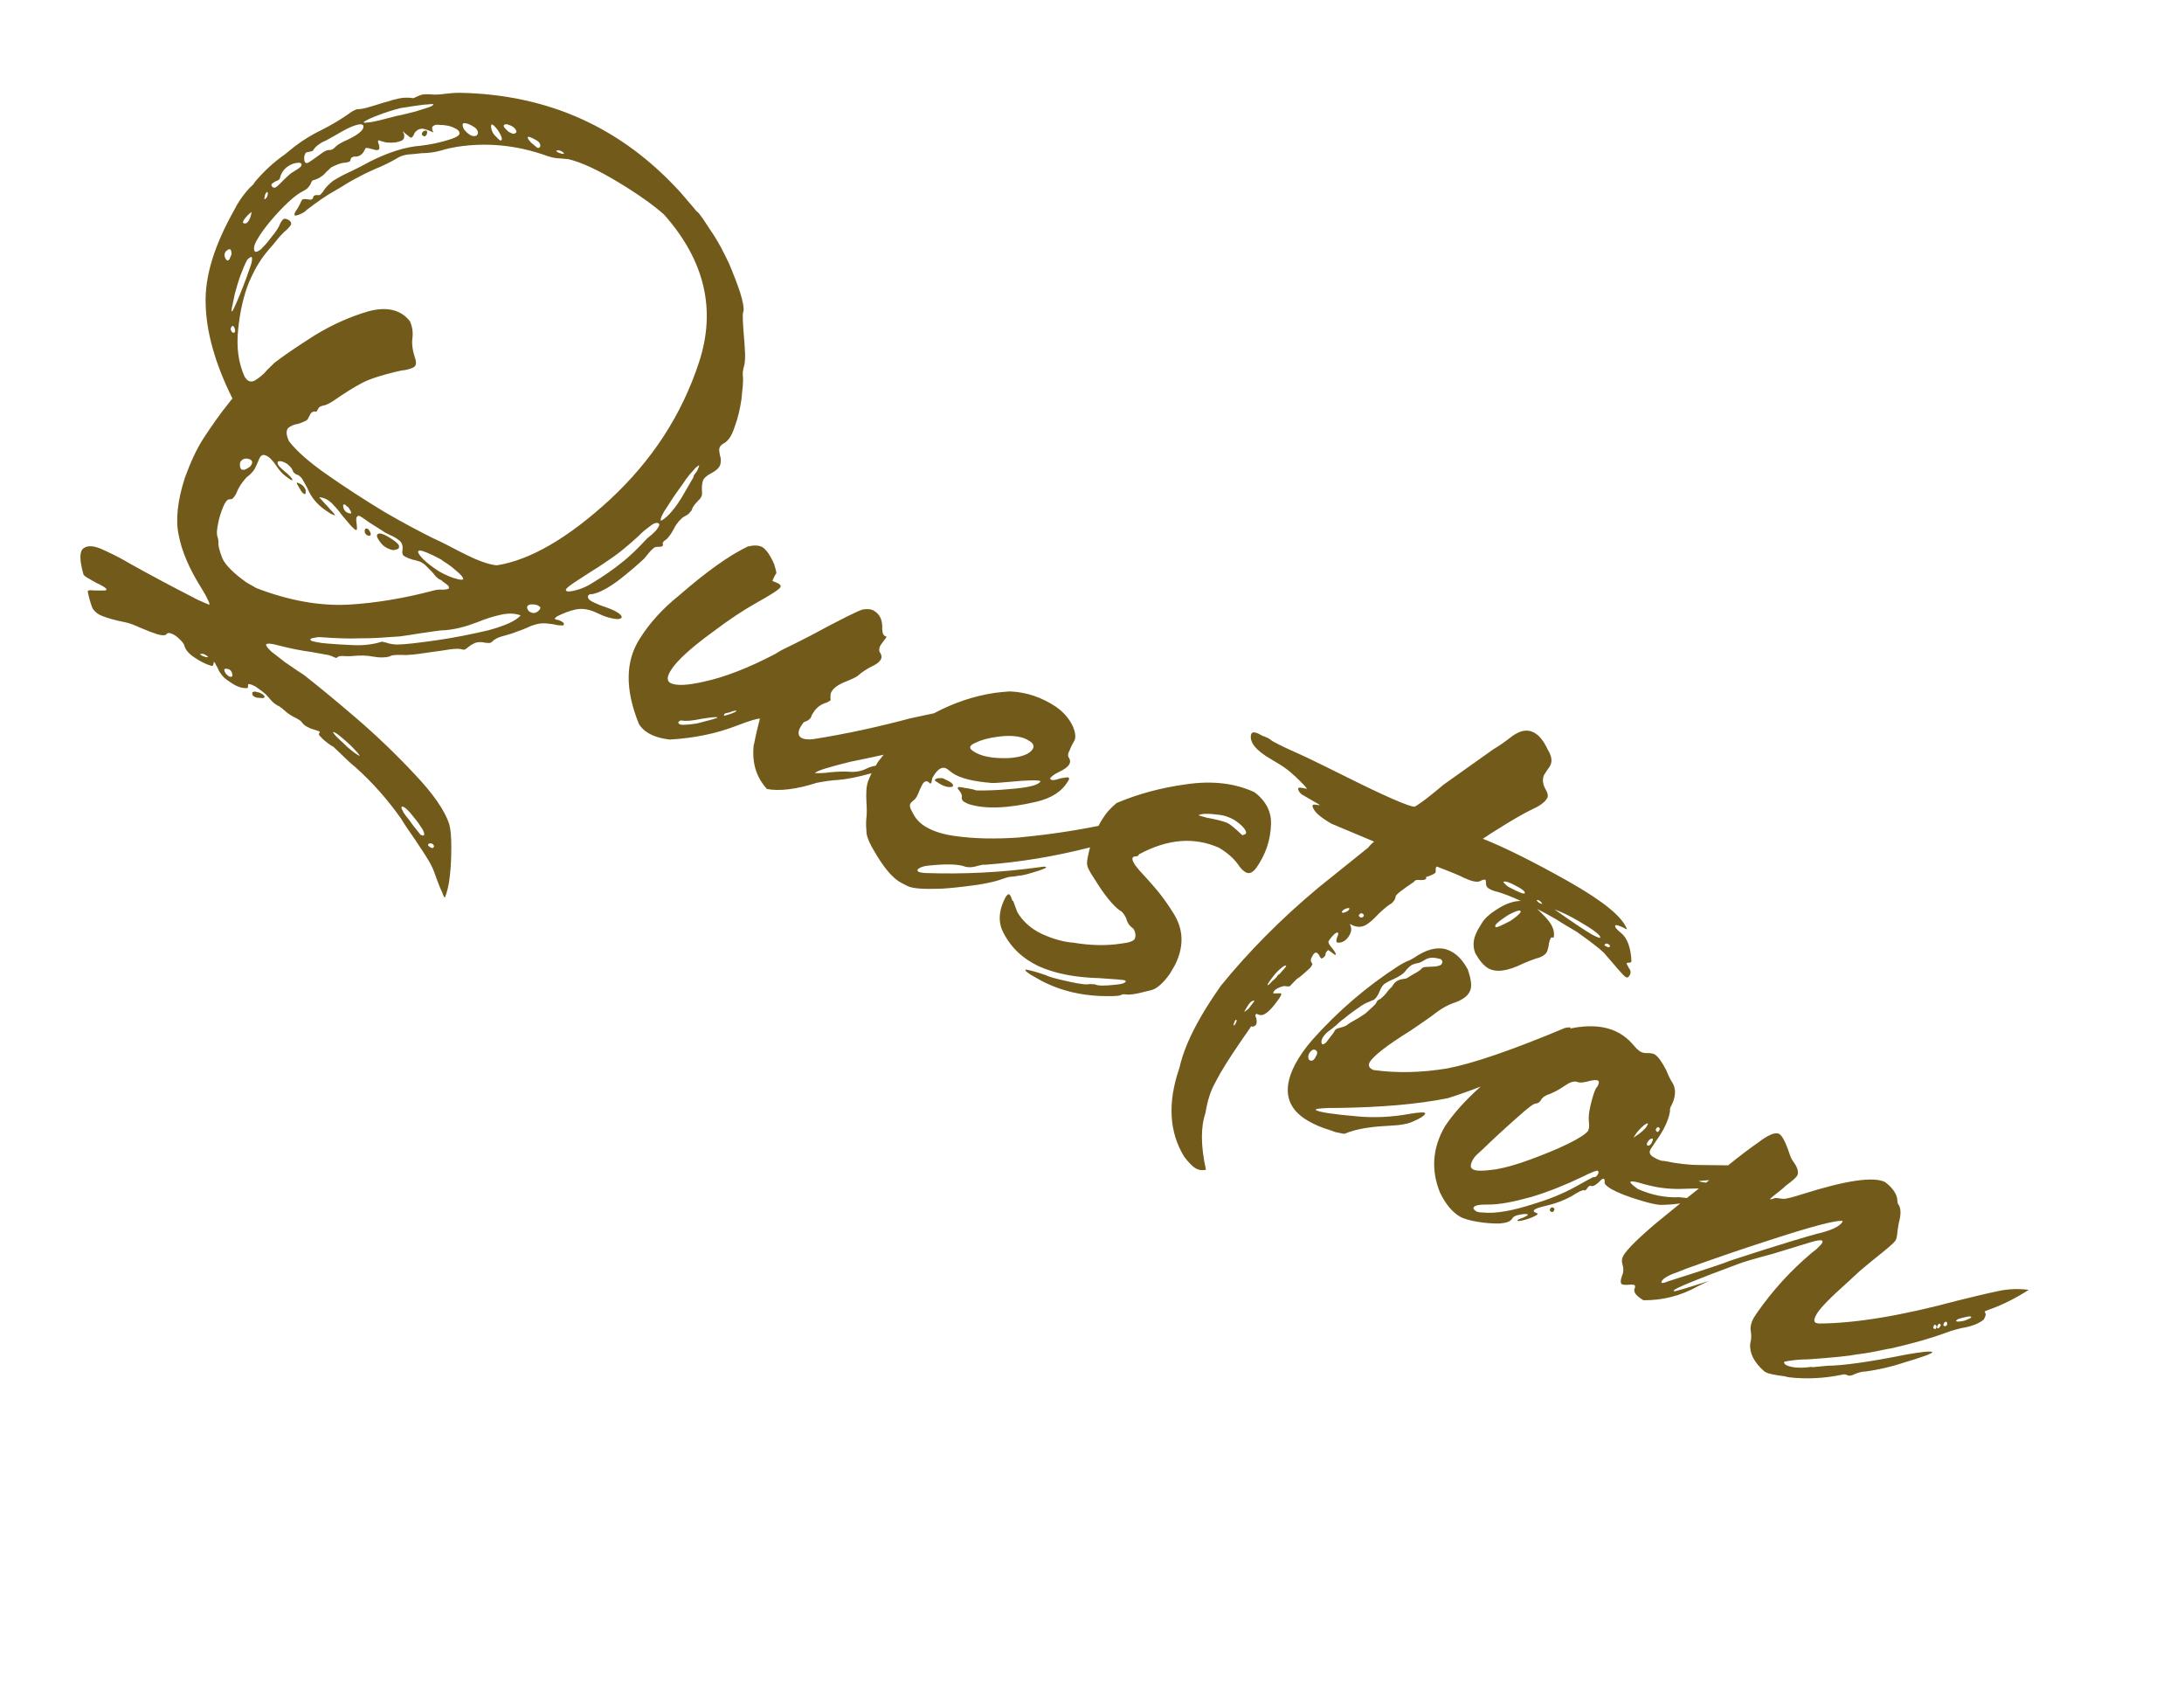 <svg width="137" height="106" viewBox="0 0 137 106" fill="none" xmlns="http://www.w3.org/2000/svg" xmlns:xlink="http://www.w3.org/1999/xlink">
	<desc>
			Created with Pixso.
	</desc>
	<defs/>
	<path id="Question" d="M20.91 46.83C21.13 47.04 21.37 47.26 21.6 47.49C21.82 47.7 22.04 47.91 22.27 48.09C23.37 49.07 24.32 50.15 25.16 51.34C25.42 51.77 25.71 52.19 26.02 52.63C26.35 53.13 26.67 53.6 26.94 54.06Q27.03 54.2 27.18 54.54C27.25 54.75 27.35 54.97 27.43 55.22C27.54 55.51 27.63 55.75 27.74 55.96C27.81 56.17 27.86 56.28 27.91 56.29C28.03 55.99 28.16 55.52 28.22 54.92C28.29 54.31 28.31 53.7 28.31 53.11C28.31 52.48 28.27 52.01 28.18 51.68C27.89 50.8 27.15 49.75 25.99 48.53C24.84 47.3 23.59 46.1 22.27 44.97C20.93 43.82 19.87 42.96 19.08 42.34C19.02 42.3 18.92 42.22 18.73 42.11Q18.37 41.86 17.88 41.53C17.55 41.28 17.28 41.07 17.03 40.87Q16.67 40.53 16.69 40.42C16.74 40.34 16.99 40.34 17.45 40.47C18.19 40.66 18.87 40.8 19.55 40.89C19.85 40.95 20.19 41 20.55 41.07C20.62 41.08 20.7 41.1 20.76 41.13C20.84 41.15 20.9 41.19 20.96 41.22C21.02 41.23 21.04 41.24 21.06 41.25L21.1 41.28C21.14 41.21 21.22 41.17 21.32 41.15C21.44 41.13 21.55 41.14 21.71 41.15C21.88 41.16 22.05 41.15 22.23 41.13C22.61 41.1 23.01 41.1 23.36 41.17C23.79 41.25 24.13 41.25 24.43 41.17C24.48 41.14 24.56 41.1 24.68 41.09C24.8 41.07 24.94 41.07 25.05 41.07C25.19 41.07 25.34 41.07 25.45 41.08C25.5 41.08 25.55 41.08 25.59 41.07C25.96 41.06 26.46 40.98 27.08 40.89C27.51 40.83 27.9 40.78 28.25 40.72Q28.79 40.65 29 40.73C29.08 40.75 29.13 40.75 29.18 40.72C29.25 40.68 29.3 40.65 29.37 40.58C29.47 40.5 29.61 40.41 29.77 40.33C29.95 40.26 30.16 40.24 30.46 40.31C30.59 40.32 30.7 40.33 30.73 40.32C30.8 40.3 30.84 40.27 30.9 40.22C30.92 40.18 30.98 40.13 31.06 40.09C31.15 40.03 31.26 39.98 31.41 39.93C31.81 39.82 32.14 39.73 32.37 39.63C32.61 39.55 32.94 39.43 33.32 39.25C33.65 39.13 33.93 39.07 34.21 39.09C34.5 39.12 34.74 39.14 34.93 39.2C35.04 39.2 35.14 39.23 35.23 39.22C35.3 39.24 35.35 39.21 35.36 39.19C35.39 39.09 35.36 39.05 35.27 39C35.21 38.96 35.12 38.91 35.03 38.88C34.92 38.88 34.86 38.84 34.81 38.82C34.79 38.77 34.82 38.75 34.91 38.68C34.92 38.67 34.92 38.67 34.93 38.66C35.33 38.46 35.73 38.3 36.12 38.22C36.53 38.14 36.94 38.21 37.34 38.39C37.63 38.53 37.92 38.66 38.19 38.73C38.43 38.79 38.66 38.84 38.82 38.82C38.97 38.79 39.03 38.74 38.98 38.63C38.88 38.46 38.54 38.26 37.93 38.05C37.74 38 37.54 37.91 37.36 37.83C37.13 37.73 36.98 37.65 36.92 37.55C36.86 37.46 36.86 37.38 36.92 37.32C36.97 37.27 37.04 37.25 37.15 37.26C37.62 37.17 38.2 36.85 38.87 36.34C39.53 35.82 40.04 35.38 40.41 35.03C40.52 34.89 40.6 34.8 40.69 34.69C40.79 34.57 40.87 34.48 40.97 34.4C41.06 34.3 41.18 34.29 41.32 34.29C41.43 34.29 41.48 34.29 41.53 34.26C41.57 34.23 41.59 34.21 41.59 34.16C41.56 34.11 41.56 34.06 41.59 34.02C41.62 33.95 41.67 33.92 41.73 33.87C41.81 33.83 41.88 33.76 41.98 33.62C42.09 33.49 42.19 33.32 42.28 33.15C42.35 32.99 42.47 32.83 42.59 32.68C42.73 32.53 42.84 32.43 42.95 32.38C43.03 32.34 43.16 32.27 43.24 32.18C43.25 32.17 43.26 32.16 43.26 32.15C43.34 32.07 43.39 32.01 43.41 31.94C43.44 31.84 43.5 31.74 43.58 31.64C43.66 31.55 43.74 31.46 43.81 31.38L43.87 31.33C43.95 31.24 44 31.15 44.03 31.06C44.04 30.95 44.04 30.84 44.03 30.72C44.02 30.54 44.04 30.36 44.08 30.19C44.14 29.99 44.31 29.84 44.59 29.69Q45.13 29.41 45.19 29.1C45.23 28.93 45.23 28.73 45.16 28.55C45.14 28.4 45.1 28.27 45.12 28.14C45.14 28.01 45.22 27.91 45.39 27.81C45.68 27.67 45.92 27.3 46.09 26.75C46.29 26.22 46.42 25.64 46.51 25.05C46.58 24.44 46.62 23.98 46.61 23.66C46.58 23.56 46.6 23.43 46.6 23.29C46.63 23.14 46.65 23.01 46.69 22.89C46.72 22.77 46.74 22.56 46.74 22.22C46.72 21.9 46.71 21.53 46.67 21.16Q46.62 20.59 46.6 20.11C46.59 19.79 46.59 19.59 46.64 19.51C46.67 19.3 46.61 18.93 46.43 18.35Q46.15 17.51 45.72 16.5C45.4 15.84 45.1 15.24 44.77 14.74C44.51 14.36 44.29 14.01 44.11 13.74C43.9 13.45 43.79 13.3 43.76 13.31C43.74 13.3 43.62 13.17 43.42 12.92C43.22 12.69 42.98 12.41 42.7 12.08C38.99 7.99 34.38 5.92 28.83 5.82C28.49 5.82 28.19 5.85 27.95 5.88C27.64 5.92 27.35 5.95 27.05 5.92C26.78 5.9 26.55 5.91 26.42 5.95Q26.2 6.03 26.08 6.09C26.03 6.12 26 6.13 25.93 6.15C25.9 6.16 25.87 6.17 25.83 6.14C25.59 6.12 25.34 6.11 25.05 6.17C24.79 6.22 24.53 6.29 24.28 6.38L24.05 6.44C23.63 6.57 23.29 6.68 22.99 6.76C22.69 6.84 22.51 6.85 22.46 6.85Q22.38 6.84 22.26 6.9C22.15 6.95 22.05 7.01 21.96 7.07C21.89 7.14 21.81 7.18 21.77 7.21C21.26 7.56 20.75 7.86 20.23 8.12C19.61 8.42 19.04 8.76 18.49 9.18C18.28 9.34 18.06 9.53 17.86 9.69C17.15 10.18 16.54 10.76 15.98 11.42C15.94 11.49 15.91 11.55 15.85 11.6Q15.75 11.71 15.68 11.76Q15.21 12.26 14.87 12.84Q14.81 12.96 14.74 13.08L14.71 13.14C13.46 15.35 12.84 17.31 12.9 19.06C12.94 20.8 13.48 22.78 14.58 24.99C14.51 25.06 14.46 25.15 14.38 25.24C13.77 25.99 13.26 26.74 12.79 27.45C12.33 28.15 11.95 29 11.6 29.95C11.14 31.38 11 32.6 11.21 33.56C11.4 34.55 11.86 35.66 12.64 36.89C12.8 37.16 12.93 37.37 13.01 37.56C13.12 37.77 13.15 37.87 13.14 37.92C13.09 37.92 13.01 37.87 12.87 37.82C12.73 37.76 12.6 37.69 12.46 37.64C12.33 37.57 12.22 37.53 12.11 37.46L12.03 37.42Q10.1 36.43 8.21 35.38L7.83 35.16C7.32 34.87 6.81 34.63 6.34 34.42C5.84 34.21 5.48 34.2 5.23 34.39C4.98 34.59 4.98 35.12 5.24 36.04C5.27 36.08 5.34 36.15 5.51 36.25L6.02 36.54C6.2 36.62 6.35 36.7 6.48 36.78C6.6 36.85 6.67 36.92 6.68 36.95C6.68 37.01 6.63 37.04 6.53 37.03C6.38 37.03 6.24 37.04 6.08 37.03C5.93 37.03 5.79 37.03 5.66 37.01C5.54 37.03 5.5 37.06 5.5 37.09C5.6 37.57 5.71 37.91 5.8 38.14C5.93 38.35 6.14 38.53 6.44 38.64C6.74 38.76 7.22 38.9 7.88 39.03C8.11 39.07 8.43 39.2 8.86 39.39C9.22 39.54 9.54 39.67 9.85 39.77Q10.32 39.91 10.44 39.77C10.52 39.68 10.61 39.67 10.79 39.75C10.95 39.81 11.11 39.93 11.25 40.07C11.4 40.21 11.5 40.33 11.55 40.44C11.61 40.73 11.84 41 12.21 41.24C12.6 41.5 12.95 41.67 13.24 41.75C13.3 41.76 13.32 41.77 13.33 41.75C13.38 41.72 13.39 41.7 13.38 41.66C13.39 41.64 13.39 41.59 13.41 41.57C13.4 41.53 13.41 41.51 13.41 41.51C13.41 41.51 13.42 41.5 13.42 41.5C13.43 41.5 13.43 41.51 13.45 41.54C13.47 41.55 13.52 41.61 13.55 41.71C13.61 41.8 13.68 41.92 13.75 42.1C13.87 42.28 14.01 42.48 14.21 42.62L14.24 42.64C14.45 42.79 14.64 42.92 14.83 43.01C15.05 43.11 15.23 43.15 15.37 43.15C15.52 43.18 15.58 43.13 15.56 43.01C15.54 42.91 15.58 42.88 15.68 42.91C15.75 42.92 15.89 42.98 16.04 43.06C16.18 43.17 16.3 43.24 16.44 43.35Q16.64 43.51 16.72 43.59C16.92 43.82 17.06 43.99 17.17 44.08C17.27 44.16 17.37 44.22 17.43 44.26C17.47 44.26 17.5 44.29 17.54 44.31C17.56 44.33 17.58 44.34 17.6 44.36C17.69 44.41 17.76 44.48 17.85 44.56C18.09 44.78 18.35 44.93 18.55 45.02C18.72 45.11 18.87 45.2 18.93 45.29Q19.05 45.46 19.22 45.55Q19.27 45.59 19.33 45.61C19.48 45.7 19.63 45.73 19.75 45.77C19.87 45.81 19.94 45.82 20.01 45.86C20.07 45.89 20.08 45.93 20.02 45.98C19.99 46.04 20 46.11 20.1 46.19C20.2 46.31 20.29 46.39 20.43 46.5C20.56 46.6 20.68 46.7 20.78 46.76L20.91 46.83ZM38.79 11.43C40.02 12.17 40.98 12.86 41.65 13.45C44.21 16.33 44.94 19.43 43.84 22.74C42.76 26.04 40.88 28.9 38.26 31.33C35.62 33.76 33.25 35.12 31.18 35.45C30.87 35.44 30.41 35.31 29.8 35.05C29.19 34.78 28.61 34.47 28.05 34.18C27.68 33.99 27.37 33.84 27.14 33.74C26.4 33.37 25.4 32.85 24.14 32.12C22.9 31.37 21.71 30.6 20.55 29.79C19.38 28.98 18.58 28.26 18.13 27.67C17.94 27.27 17.94 26.99 18.08 26.84C18.24 26.71 18.43 26.62 18.7 26.58C18.85 26.53 18.98 26.49 19.11 26.42C19.25 26.37 19.32 26.29 19.36 26.17C19.39 26.13 19.41 26.08 19.43 26.05C19.46 25.98 19.48 25.93 19.52 25.9C19.57 25.87 19.59 25.83 19.66 25.81C19.69 25.8 19.72 25.79 19.77 25.82C19.8 25.81 19.83 25.8 19.85 25.81C19.86 25.8 19.86 25.8 19.87 25.79C19.89 25.77 19.91 25.74 19.92 25.7C19.96 25.62 20 25.56 20.06 25.51C20.12 25.49 20.2 25.45 20.27 25.43C20.41 25.43 20.62 25.32 20.88 25.16C21.63 24.64 22.24 24.26 22.76 23.99C23.28 23.73 23.99 23.52 24.88 23.3C25.04 23.28 25.18 23.22 25.33 23.22C25.63 23.17 25.85 23.1 25.98 23.01C26.12 22.92 26.13 22.7 26.01 22.37C25.86 21.89 25.82 21.48 25.88 21.14C25.91 20.79 25.86 20.48 25.73 20.18L25.7 20.13C25.13 19.41 24.25 19.22 23.12 19.52C22.01 19.84 20.87 20.34 19.74 21.03C18.62 21.74 17.79 22.31 17.23 22.74C17.09 22.89 16.93 23.02 16.77 23.19C16.52 23.49 16.25 23.7 15.99 23.86C15.74 24 15.5 23.92 15.33 23.59C14.96 22.76 14.82 21.78 14.94 20.66C15.05 19.54 15.28 18.55 15.61 17.72Q15.98 16.88 16.25 16.48C16.41 16.21 16.62 15.94 16.88 15.63C17.03 15.47 17.22 15.24 17.43 14.97C17.54 14.83 17.65 14.73 17.79 14.58C17.95 14.45 18.09 14.31 18.2 14.17C18.3 14.06 18.28 13.94 18.17 13.84C17.99 13.71 17.86 13.69 17.77 13.75C17.7 13.82 17.6 13.94 17.54 14.1Q17.5 14.2 17.44 14.3Q17.39 14.39 17.32 14.48L17.27 14.56C17.18 14.68 17.04 14.86 16.87 15.07C16.71 15.29 16.53 15.46 16.37 15.63C16.21 15.76 16.07 15.82 16 15.78C15.88 15.65 15.92 15.39 16.13 15.03C16.32 14.69 16.61 14.29 16.97 13.86C17.34 13.42 17.7 13.04 18.07 12.69C18.44 12.34 18.73 12.14 18.93 12.03C19.13 11.92 19.29 11.84 19.37 11.71Q19.49 11.57 19.51 11.46L19.57 11.36C19.6 11.31 19.63 11.3 19.66 11.3C19.83 11.25 20.01 11.18 20.11 11.1C20.25 11.01 20.37 10.91 20.47 10.78C20.58 10.69 20.66 10.6 20.77 10.5C21.13 10.31 21.43 10.2 21.68 10.2C21.74 10.18 21.83 10.18 21.88 10.15C21.91 10.14 21.96 10.11 21.97 10.09C21.99 9.96 22.04 9.87 22.1 9.86C22.15 9.83 22.21 9.81 22.29 9.82C22.38 9.82 22.5 9.8 22.59 9.74C22.7 9.69 22.81 9.56 22.92 9.31C22.95 9.27 23 9.28 23.06 9.28C23.13 9.29 23.23 9.32 23.3 9.34C23.4 9.36 23.5 9.39 23.57 9.41C23.65 9.42 23.72 9.41 23.76 9.38C23.81 9.35 23.8 9.26 23.79 9.14L23.78 9.1C23.73 8.99 23.72 8.9 23.71 8.87Q23.72 8.81 23.74 8.8Q23.74 8.8 23.75 8.81C23.76 8.79 23.81 8.81 23.85 8.83C23.92 8.85 24.06 8.9 24.21 8.93C24.4 8.95 24.6 8.96 24.87 8.92C25.06 8.88 25.17 8.84 25.26 8.78C25.33 8.7 25.37 8.64 25.35 8.57C25.37 8.5 25.35 8.43 25.33 8.37C25.3 8.32 25.27 8.27 25.26 8.24L25.3 8.26C25.36 8.32 25.45 8.4 25.61 8.52C25.72 8.62 25.78 8.65 25.83 8.62C25.88 8.59 25.91 8.53 25.96 8.45C25.99 8.35 26.04 8.27 26.13 8.21C26.2 8.13 26.31 8.08 26.49 8.07Q26.73 8.09 27.19 8.31Q27.09 8.13 27.11 8.01C27.11 7.92 27.2 7.86 27.37 7.82C27.47 7.83 27.56 7.82 27.64 7.84C27.73 7.83 27.83 7.84 27.93 7.86C28.15 7.88 28.36 7.95 28.53 8.04C28.74 8.13 28.82 8.24 28.83 8.36C28.83 8.47 28.66 8.6 28.32 8.71C27.65 8.94 26.98 9.07 26.38 9.14C25.43 9.21 24.36 9.55 23.21 10.13C22.81 10.35 22.43 10.55 22.05 10.73C21.67 10.9 21.27 11.1 20.88 11.35C20.6 11.58 20.4 11.78 20.27 12.01C20.16 12.15 20.08 12.24 20.02 12.24C19.91 12.23 19.83 12.23 19.79 12.24C19.73 12.26 19.69 12.27 19.67 12.31C19.66 12.33 19.63 12.38 19.64 12.41L19.6 12.47C19.59 12.49 19.56 12.5 19.53 12.51C19.49 12.52 19.46 12.53 19.38 12.51C19.25 12.5 19.16 12.47 19.09 12.49C19.04 12.48 18.97 12.5 18.96 12.52L18.87 12.67C18.84 12.77 18.77 12.89 18.66 13.08C18.53 13.26 18.46 13.39 18.47 13.46C18.47 13.51 18.51 13.53 18.61 13.51C18.71 13.48 18.81 13.45 18.94 13.38C19.06 13.32 19.15 13.26 19.22 13.18C19.84 12.7 20.46 12.26 21.08 11.92C21.33 11.78 21.56 11.63 21.82 11.47C22.41 11.13 22.97 10.84 23.53 10.6Q24.31 10.28 24.95 9.9C25.09 9.81 25.3 9.73 25.58 9.69C25.84 9.68 26.12 9.64 26.42 9.61C26.84 9.6 27.21 9.56 27.54 9.47L27.67 9.44C27.99 9.33 28.31 9.27 28.65 9.21C30.57 8.91 32.48 9.11 34.35 9.79C34.56 9.86 34.71 9.89 34.84 9.91C34.97 9.93 35.08 9.93 35.19 9.94C35.3 9.95 35.46 9.96 35.65 9.98C36.49 10.18 37.53 10.67 38.79 11.43ZM34.9 9.46C34.88 9.45 34.91 9.44 34.98 9.43C35.07 9.42 35.16 9.45 35.25 9.5C35.32 9.57 35.39 9.6 35.37 9.62C35.38 9.65 35.37 9.65 35.35 9.65C35.35 9.65 35.34 9.65 35.33 9.65C35.27 9.65 35.22 9.65 35.16 9.61C35.1 9.61 35.04 9.57 34.99 9.55C34.93 9.51 34.91 9.5 34.9 9.46ZM32.19 7.96C32.31 8.05 32.39 8.15 32.4 8.28Q32.32 8.38 32.22 8.39Q32.16 8.39 32.1 8.36C32.01 8.33 31.9 8.27 31.83 8.2C31.64 8.03 31.57 7.91 31.6 7.87C31.63 7.8 31.7 7.78 31.83 7.8C31.95 7.84 32.07 7.88 32.19 7.96ZM33.18 8.58C33.26 8.6 33.42 8.66 33.65 8.8C33.76 8.86 33.85 8.94 33.88 9.04C33.92 9.15 33.88 9.24 33.8 9.28C33.76 9.29 33.69 9.27 33.62 9.2C33.52 9.12 33.43 9.04 33.31 8.94C33.23 8.84 33.16 8.77 33.12 8.69C33.08 8.61 33.11 8.57 33.18 8.58ZM31.48 8.7C31.49 8.79 31.44 8.82 31.36 8.8C31.23 8.7 31.13 8.58 31 8.45C30.89 8.31 30.83 8.16 30.81 8C30.79 7.85 30.82 7.79 30.87 7.81C30.94 7.83 31.01 7.9 31.1 8C31.2 8.12 31.28 8.22 31.36 8.38C31.43 8.5 31.47 8.61 31.48 8.7ZM75.65 73.36C75.39 73.41 75.19 73.38 75 73.27C74.81 73.16 74.56 72.9 74.29 72.55C73.34 71.01 73.23 69.15 73.98 66.98Q74.31 65.52 75.32 63.78C75.67 63.17 76.1 62.51 76.59 61.81C78.34 59.66 80.38 57.6 82.72 55.65L85.82 53.16Q85.98 52.95 86.2 52.78L83.53 51.66C82.85 51.27 82.45 50.93 82.35 50.62C82.32 50.57 82.33 50.52 82.34 50.5C82.36 50.45 82.45 50.45 82.58 50.47C82.71 50.49 82.76 50.49 82.79 50.5L82.76 50.46L81.66 49.82C81.52 49.71 81.43 49.58 81.43 49.44C81.46 49.37 81.65 49.39 81.97 49.47C82 49.43 81.75 49.17 81.24 48.68C81.18 48.64 81.13 48.59 81.06 48.52C80.82 48.29 80.38 47.98 79.76 47.63C78.77 47.06 78.34 46.53 78.49 46.02L78.51 46C78.58 45.87 78.81 45.92 79.17 46.13C79.21 46.15 79.25 46.18 79.28 46.17L79.57 46.3L79.81 46.47C80 46.58 80.44 46.81 81.13 47.12C81.43 47.24 82.51 47.75 84.37 48.68C86.95 49.97 88.4 50.59 88.74 50.59C89.12 50.38 89.72 49.91 90.55 49.21L93.66 47C94 46.8 94.33 46.57 94.67 46.31C95.27 45.81 95.8 45.69 96.26 45.96C96.58 46.14 96.85 46.5 97.09 47.01C97.32 47.39 97.39 47.71 97.25 48C97.19 48.11 97.14 48.19 97.09 48.24L96.85 48.61C96.74 48.89 96.77 49.19 96.97 49.53C97.09 49.74 97.13 49.93 97.05 50.06C96.89 50.33 96.56 50.56 96.04 50.79C95.53 51.04 94.93 51.39 94.22 51.83C93.66 52.18 93.26 52.43 93.02 52.6C94.4 53.15 96.17 54.03 98.36 55.26C100.55 56.5 101.78 57.49 102.06 58.28C102.01 58.27 101.97 58.25 101.9 58.21C101.84 58.17 101.75 58.13 101.66 58.1C101.54 58.06 101.48 58.02 101.42 58.02Q101.34 58.01 101.32 58.05C101.29 58.14 101.41 58.29 101.68 58.5C102.08 58.82 102.3 59.43 102.34 60.29C102.3 60.36 102.25 60.39 102.18 60.37C102.1 60.36 102.06 60.39 102.03 60.43L102.18 60.71C102.28 60.83 102.32 60.96 102.24 61.14C102.16 61.29 102.08 61.33 101.99 61.28C101.89 61.22 101.73 61.05 101.48 60.76C101.16 60.38 100.85 60.03 100.6 59.74Q100.16 59.32 98.9 58.43C98.46 58.17 98.01 57.91 97.63 57.66C97.2 57.41 96.8 57.19 96.42 57C96.57 57.13 96.73 57.29 96.89 57.46C97.34 57.92 97.54 58.34 97.47 58.75C97.47 58.76 97.47 58.77 97.46 58.78C97.46 58.79 97.46 58.8 97.45 58.8C97.45 58.8 97.41 58.81 97.39 58.79C97.37 58.78 97.34 58.79 97.34 58.79C97.32 58.78 97.27 58.81 97.24 58.91C97.21 58.97 97.17 59.09 97.15 59.27C97.12 59.46 97.08 59.57 97.04 59.69C96.93 59.88 96.71 60.03 96.35 60.11C96.11 60.19 95.81 60.31 95.51 60.44C94.56 60.91 93.84 61 93.35 60.72C93.06 60.55 92.79 60.22 92.54 59.77C92.37 59.33 92.41 58.88 92.65 58.42C92.66 58.38 92.71 58.29 92.79 58.16C92.84 58.08 92.9 57.98 92.98 57.85C93.19 57.52 93.57 57.21 94.16 56.87Q94.82 56.5 95.4 56.5C94.86 56.25 94.38 56.06 93.94 55.93C93.74 55.89 93.56 55.82 93.37 55.71C93.23 55.6 93.2 55.47 93.21 55.3L93.19 55.18C93.13 55.15 93.01 55.16 92.84 55.26C92.65 55.35 92.32 55.27 91.83 55.05C91.68 54.96 91.12 54.72 90.12 54.34L90.06 54.45L90.06 54.7C90.01 54.79 89.85 54.86 89.61 54.95C89.51 54.97 89.46 55 89.45 55.02L89.47 55.09C89.42 55.18 89.23 55.21 88.94 55.18C88.82 55.19 88.75 55.21 88.71 55.28L88.7 55.3C87.91 55.83 87.55 56.12 87.55 56.21C87.54 56.29 87.52 56.36 87.48 56.43C87.42 56.53 87.36 56.58 87.31 56.64C87.09 56.76 86.83 56.98 86.53 57.26C86.3 57.49 86.08 57.73 85.84 57.9C85.49 58.18 85.11 58.19 84.71 57.96L84.69 57.94L84.68 57.97C84.8 58.2 84.78 58.42 84.65 58.65C84.45 58.99 84.19 59.15 83.88 59.11C83.81 59.07 83.81 58.93 83.9 58.73C83.95 58.59 83.97 58.51 83.93 58.49C83.9 58.48 83.85 58.47 83.79 58.52C83.71 58.56 83.64 58.64 83.56 58.73C83.48 58.82 83.4 58.92 83.34 59.02C83.31 59.12 83.38 59.24 83.53 59.42C83.68 59.59 83.78 59.76 83.81 59.86L83.74 59.88L83.34 59.59C83.3 59.57 83.23 59.64 83.15 59.79C83.16 59.82 83.15 59.88 83.13 59.92C83.06 60.04 82.96 60.1 82.88 60.11C82.86 60.1 82.86 60.1 82.85 60.06Q82.81 60.05 82.76 59.93Q82.7 59.81 82.6 59.75Q82.58 59.74 82.55 59.74Q82.45 59.73 82.33 59.94C82.22 60.13 82.2 60.26 82.25 60.31C82.29 60.39 82.32 60.44 82.33 60.47C82.27 60.58 82.21 60.68 82.15 60.73C82.09 60.79 81.99 60.87 81.86 60.99C81.73 61.11 81.57 61.25 81.34 61.4C81.06 61.69 80.92 61.83 80.91 61.85C80.88 61.86 80.79 61.87 80.61 61.84C80.53 61.83 80.43 61.86 80.32 61.9Q80 62.02 79.91 62.17C79.87 62.24 79.85 62.28 79.87 62.29C79.89 62.3 80.03 62.3 80.35 62.29C80.37 62.3 80.38 62.33 80.36 62.41C80.28 62.56 80.22 62.66 80.15 62.74Q79.49 63.66 79.11 63.66Q78.94 63.65 78.82 63.57C78.81 63.6 78.77 63.6 78.76 63.63C78.74 63.67 78.75 63.73 78.79 63.81C78.84 63.98 78.84 64.12 78.81 64.22Q78.74 64.35 78.64 64.37Q78.54 64.4 78.48 64.36L78.4 64.49C77.6 65.63 76.99 66.55 76.58 67.25C76.5 67.39 76.34 67.67 76.13 68.08C75.92 68.5 75.73 69.07 75.62 69.79C75.32 70.66 75.31 71.84 75.65 73.36ZM29.61 8.52C29.47 8.47 29.29 8.34 29.11 8.12C29.03 7.96 29 7.86 29.03 7.77C29.07 7.7 29.18 7.71 29.37 7.77C29.66 7.9 29.85 8.01 29.92 8.14C30.01 8.27 30 8.38 29.93 8.46C29.88 8.54 29.76 8.55 29.61 8.52ZM26.83 6.55C27.02 6.52 27.13 6.53 27.18 6.53C27.21 6.57 27.11 6.66 26.89 6.73C26.65 6.81 26.38 6.89 26.07 6.99C25.75 7.06 25.47 7.15 25.22 7.2C24.96 7.25 24.79 7.29 24.76 7.3C23.89 7.53 23.34 7.67 23.08 7.68C22.8 7.72 22.74 7.68 22.91 7.59C23.08 7.49 23.35 7.36 23.77 7.21C24.17 7.05 24.62 6.91 25.12 6.78C25.17 6.78 25.31 6.74 25.52 6.72C25.7 6.69 25.93 6.65 26.17 6.62C26.41 6.59 26.63 6.55 26.83 6.55ZM26.77 8.21C26.74 8.17 26.68 8.18 26.56 8.23C26.54 8.27 26.51 8.28 26.48 8.32C26.46 8.37 26.45 8.42 26.48 8.47C26.56 8.54 26.62 8.57 26.67 8.54C26.71 8.51 26.77 8.46 26.78 8.39C26.8 8.31 26.8 8.26 26.77 8.21ZM21.04 9.21C20.94 9.33 20.82 9.4 20.7 9.41C20.57 9.39 20.45 9.44 20.28 9.54C20.15 9.63 20 9.74 19.85 9.85C19.64 10.01 19.47 10.11 19.34 10.2C19.19 10.26 19.11 10.21 19.09 10.04C19.07 9.88 19.08 9.77 19.13 9.69C19.14 9.61 19.2 9.56 19.27 9.54C19.33 9.53 19.39 9.53 19.45 9.51L19.55 9.48C19.59 9.48 19.62 9.47 19.63 9.44C19.73 9.28 19.86 9.15 20 9.06C20.14 8.95 20.3 8.87 20.49 8.79C20.49 8.79 20.53 8.78 20.54 8.76C20.7 8.68 20.83 8.59 20.99 8.51C21.33 8.31 21.63 8.14 21.97 7.98C22.54 7.74 22.82 7.73 22.8 7.97C22.77 8.21 22.37 8.52 21.57 8.87C21.33 8.99 21.16 9.09 21.04 9.21ZM18.91 10.3C18.95 10.38 18.85 10.51 18.55 10.68L18.29 10.84C18.14 10.95 17.96 11.13 17.76 11.32Q17.55 11.54 17.38 11.69C17.27 11.78 17.17 11.8 17.1 11.73Q17.02 11.66 17.03 11.59Q17.03 11.56 17.05 11.53C17.1 11.48 17.18 11.44 17.27 11.38C17.34 11.36 17.4 11.31 17.47 11.29C17.51 11.26 17.54 11.22 17.56 11.18C17.62 10.88 17.78 10.66 17.98 10.49C18.18 10.35 18.38 10.24 18.59 10.22C18.78 10.19 18.91 10.21 18.91 10.3ZM97.51 57.03C98.59 57.79 99.38 58.33 99.87 58.61C100.19 58.78 100.36 58.84 100.38 58.8C100.43 58.66 99.96 58.3 98.95 57.72C98.5 57.46 98.05 57.23 97.51 57.03ZM94.3 55.32C94.43 55.48 94.55 55.57 94.65 55.63C95.28 55.97 95.6 56.09 95.65 56.01C95.68 55.95 95.58 55.83 95.33 55.68C94.71 55.33 94.36 55.21 94.3 55.32ZM96.54 56.61L96.65 56.67L96.75 56.68C96.69 56.59 96.64 56.53 96.56 56.48Q96.46 56.42 96.41 56.45Q96.4 56.46 96.4 56.47C96.43 56.52 96.48 56.57 96.54 56.61ZM100.66 59.24C100.63 59.28 100.66 59.3 100.7 59.32C100.85 59.41 100.94 59.43 100.98 59.37C101.02 59.31 100.96 59.25 100.88 59.2C100.88 59.2 100.84 59.18 100.78 59.17C100.72 59.19 100.68 59.2 100.66 59.24ZM93.82 58C93.78 58.06 93.79 58.1 93.82 58.14C93.89 58.18 94.19 58.04 94.75 57.75C95.09 57.52 95.3 57.33 95.37 57.23C95.4 57.16 95.39 57.13 95.35 57.11C95.29 57.07 95.04 57.15 94.63 57.37C94.15 57.68 93.88 57.89 93.82 58ZM16.59 12.48C16.58 12.44 16.58 12.39 16.62 12.27C16.62 12.27 16.61 12.24 16.62 12.22L16.71 12.07C16.72 12.05 16.72 12.05 16.75 12.04C16.8 12.06 16.81 12.1 16.8 12.15C16.8 12.21 16.78 12.28 16.75 12.35C16.72 12.39 16.69 12.45 16.65 12.46C16.63 12.5 16.59 12.51 16.59 12.48ZM43.86 29.21C43.86 29.24 43.8 29.35 43.73 29.53C43.69 29.59 43.65 29.66 43.61 29.69L43.52 29.83C43.51 29.86 43.5 29.88 43.51 29.91L42.75 31.22C42.45 31.7 42.16 32.09 41.86 32.37C41.58 32.61 41.45 32.7 41.44 32.61Q41.43 32.48 41.67 32.06C41.85 31.8 42.02 31.51 42.24 31.18C42.46 30.85 42.67 30.58 42.84 30.34C42.99 30.12 43.08 29.97 43.11 29.96C43.12 29.94 43.16 29.88 43.24 29.78L43.49 29.5C43.58 29.39 43.66 29.3 43.74 29.26C43.81 29.18 43.85 29.18 43.86 29.21ZM15.77 13.3C15.79 13.32 15.76 13.41 15.71 13.61C15.67 13.72 15.62 13.81 15.57 13.89C15.5 13.97 15.44 14.02 15.39 14.01C15.15 14.04 15.2 13.85 15.55 13.49C15.68 13.36 15.77 13.3 15.77 13.3ZM68.98 62.46C67.74 62.4 66.65 62.13 65.7 61.69C65.47 61.59 65.24 61.46 65.03 61.34C64.51 61.06 64.28 60.88 64.32 60.81C64.33 60.79 64.61 60.84 65.14 61L65.59 61.15C65.71 61.22 66 61.31 66.45 61.42C67.36 61.64 67.95 61.75 68.21 61.73C68.31 61.71 68.45 61.71 68.69 61.73C68.86 61.83 69.31 61.83 70 61.75C70.33 61.72 70.53 61.67 70.61 61.57C70.63 61.55 70.62 61.52 70.58 61.49C70.49 61.44 69.95 61.41 68.94 61.34C67.45 61.3 66.2 61.06 65.17 60.6C64.15 60.12 63.4 59.41 62.92 58.45Q62.79 58.19 62.74 57.91Q62.61 57.14 63.08 56.26C63.17 56.12 63.26 56.06 63.3 56.08C63.34 56.1 63.42 56.21 63.48 56.41C63.48 56.44 63.51 56.49 63.56 56.51L63.81 57.19C64.15 57.78 64.69 58.26 65.38 58.58Q66.42 59.05 67.35 59.12Q68.97 59.39 70.36 59.17C70.82 59.12 71.07 59.02 71.17 58.9C71.2 58.84 71.22 58.77 71.23 58.66C71.22 58.43 71.13 58.23 70.98 58.15C70.83 58.03 70.71 57.85 70.64 57.58C70.51 57.31 70.38 57.15 70.26 57.11C69.84 56.81 69.29 56.16 68.65 55.11C68.33 54.64 68.17 54.33 68.19 54.11C68.19 53.91 68.25 53.66 68.33 53.32C68.35 53.26 68.36 53.2 68.38 53.14C66.16 53.71 63.97 54.07 61.8 54.23C61.67 54.21 61.54 54.25 61.37 54.29C61.06 54.39 60.8 54.41 60.57 54.36C60.18 54.2 59.5 54.17 58.49 54.26C57.99 54.29 57.71 54.38 57.57 54.52C57.54 54.59 57.55 54.62 57.59 54.64C57.62 54.69 57.69 54.7 57.75 54.71C57.82 54.72 57.9 54.74 57.95 54.74C58.01 54.75 58.04 54.74 58.06 54.75C60.41 54.83 62.79 54.72 65.24 54.38C65.46 54.34 65.6 54.34 65.63 54.38C65.6 54.45 65.45 54.5 65.2 54.59C64.48 54.82 64.08 54.92 63.95 54.91C63.73 54.95 63.54 54.98 63.4 54.98C63.24 55 63.01 55.07 62.68 55.19C62.34 55.3 61.88 55.4 61.3 55.49C60.32 55.63 59.57 55.7 59.08 55.73C57.98 55.77 57.27 55.73 56.94 55.57C56.61 55.41 56.42 55.3 56.36 55.26Q55.63 54.76 54.83 53.36C54.57 52.93 54.41 52.58 54.36 52.27C54.34 51.98 54.31 51.68 54.34 51.39C54.38 51.07 54.38 50.73 54.35 50.29C54.32 49.71 54.34 49.28 54.47 48.95C54.54 48.79 54.6 48.63 54.67 48.49C53.81 48.73 53.12 48.87 52.58 48.91C52.18 48.93 51.71 49 51.24 49.09C49.96 49.5 48.9 49.63 48.11 49.48C47.42 48.72 47.16 47.8 47.28 46.72L47.31 46.62C47.42 46.04 47.55 45.52 47.67 45.06C47.53 45.06 47.03 45.19 46.24 45.5C44.96 46 43.55 46.29 42 46.38C41.45 46.31 41.02 46.18 40.68 45.98C40.41 45.82 40.19 45.61 40.07 45.38C39.19 43.2 39.23 41.42 40.16 40.01C40.77 39.04 41.6 38.14 42.6 37.34C44.3 35.86 45.74 34.83 46.91 34.27C47.3 34.18 47.6 34.19 47.82 34.31C48.07 34.46 48.33 34.84 48.57 35.4C48.66 35.68 48.7 35.87 48.7 35.95C48.59 36.09 48.52 36.27 48.45 36.43C48.64 36.51 48.8 36.57 48.88 36.62C48.97 36.7 48.99 36.77 48.95 36.83C48.88 36.96 48.38 37.29 47.46 37.8C46.64 38.26 45.73 38.86 44.78 39.58Q42.67 41.11 42.1 42.01C41.85 42.4 41.81 42.66 42.03 42.82C42.39 43.02 43.12 42.99 44.19 42.74C45.44 42.47 46.93 41.9 48.63 41.01L49.01 40.78Q50.08 40.26 50.81 39.88C52.76 38.83 53.88 38.27 54.13 38.22C54.41 38.18 54.63 38.19 54.82 38.3Q54.99 38.4 55.11 38.55Q55.37 38.88 55.34 39.45C55.35 39.68 55.4 39.82 55.49 39.87L55.62 39.94C55.47 40.14 55.35 40.3 55.25 40.44C55.16 40.58 55.13 40.74 55.17 40.87C55.31 41.06 55.34 41.25 55.23 41.39Q55.1 41.61 54.65 41.81C54.37 41.96 54.06 42.15 53.82 42.37C53.67 42.49 53.44 42.58 53.19 42.69C52.68 42.88 52.33 43.09 52.18 43.35C52.09 43.46 52.08 43.63 52.1 43.84C52.11 43.87 52.11 43.92 52.06 43.95L51.86 44.06C51.49 44.16 51.23 44.37 51.05 44.64L50.91 44.87C50.9 44.94 50.86 45.01 50.83 45.05C50.75 45.14 50.62 45.23 50.42 45.29L50.29 45.47C50.04 45.83 50.03 46.11 50.25 46.26C50.42 46.36 50.68 46.4 51.04 46.35C53.1 46.02 55.12 45.58 57.09 45.05Q57.85 44.88 58.59 44.73Q60.45 43.74 62.41 43.45Q62.87 43.39 63.34 43.36C64.39 43.4 65.35 43.73 66.25 44.33C66.71 44.66 67.09 45.07 67.32 45.6C67.46 45.94 67.48 46.2 67.42 46.4C67.29 46.63 67.17 46.84 67.1 47.05Q66.95 47.31 67.02 47.47Q67.04 47.51 67.07 47.55C67.15 47.7 67.14 47.81 67.07 47.94C66.98 48.09 66.78 48.25 66.43 48.41C66.16 48.54 65.96 48.68 65.86 48.82L65.93 48.89C65.98 48.95 66.19 48.93 66.53 48.81C66.82 48.76 66.98 48.73 67.02 48.76C67.08 48.79 67.08 48.85 67.02 48.95C66.64 49.61 65.99 50.05 65.01 50.28C63.22 50.7 61.78 50.75 60.78 50.43C60.64 50.38 60.54 50.31 60.47 50.28C60.35 50.2 60.32 50.1 60.33 50C60.37 49.88 60.29 49.72 60.16 49.56C60.08 49.49 60.07 49.42 60.08 49.4C60.1 49.36 60.17 49.34 60.27 49.37Q60.43 49.38 60.49 49.41L60.6 49.42C60.86 49.46 61.09 49.51 61.25 49.57C61.86 49.58 62.55 49.56 63.39 49.48C64.51 49.39 65.13 49.24 65.26 49.01L65.28 48.99C65.13 48.91 64.47 48.92 63.34 49.03C62.8 49.08 62.41 49.11 62.2 49.1C61.06 49.01 60.22 48.81 59.72 48.46L59.41 48.22Q59.3 48.15 59.19 48.15Q58.86 48.14 58.52 48.73C58.5 48.77 58.47 48.81 58.47 48.87C58.47 48.92 58.44 48.96 58.44 49.02C58.44 49.07 58.41 49.11 58.41 49.11C58.4 49.14 58.37 49.14 58.34 49.13L58.25 49.05C58.12 48.94 57.97 49 57.86 49.19C57.8 49.3 57.76 49.41 57.69 49.54C57.65 49.66 57.58 49.82 57.51 49.95Q57.4 50.14 57.26 50.23C57.19 50.3 57.13 50.35 57.11 50.39C57.06 50.48 57.06 50.62 57.17 50.82L57.24 50.95C57.41 51.3 57.64 51.57 57.99 51.8C58.44 52.09 59.05 52.3 59.78 52.41C61.1 52.61 62.48 52.62 63.92 52.52C65.62 52.36 67.28 52.12 68.91 51.79C69.04 51.53 69.18 51.31 69.33 51.1C69.48 50.88 69.71 50.65 70.04 50.36Q72.06 49.5 74.44 49.18C76.04 48.95 77.44 49.11 78.67 49.67L78.73 49.71Q79.41 50.24 79.63 50.93Q79.74 51.27 79.73 51.64C79.71 52.65 79.41 53.57 78.79 54.45C78.57 54.72 78.38 54.81 78.18 54.72C78 54.64 77.82 54.46 77.64 54.18C77.36 53.8 76.96 53.46 76.48 53.17C74.91 52.47 73.25 52.61 71.46 53.57C71.39 53.68 71.32 53.72 71.24 53.7C71.15 53.71 71.09 53.73 71.06 53.77Q71.06 53.77 71.06 53.78Q70.91 53.99 71.66 54.79C71.93 55.09 72.09 55.26 72.09 55.26C72.1 55.3 72.12 55.31 72.14 55.32C72.69 55.92 73.22 56.62 73.71 57.44C74.25 58.4 74.25 59.42 73.71 60.51L73.39 61.06C72.99 61.62 72.61 61.97 72.27 62.08C72.17 62.1 71.9 62.18 71.45 62.28C71.43 62.27 71.41 62.29 71.41 62.29C71.03 62.37 70.76 62.39 70.61 62.36C70.48 62.34 70.36 62.36 70.27 62.42C70.12 62.47 69.7 62.48 68.98 62.46ZM55.43 47.33C54.92 47.45 54.22 47.59 53.35 47.77C52.01 48.1 51.25 48.33 51.11 48.48C51.33 48.49 51.67 48.49 52.1 48.43C52.52 48.39 52.92 48.37 53.32 48.4C53.71 48.43 54.06 48.35 54.38 48.19Q54.65 48.06 54.93 48.02C55.02 47.86 55.12 47.7 55.26 47.55C55.31 47.47 55.37 47.4 55.43 47.33ZM111.95 86.31C111.32 86.23 110.94 86.15 110.8 86.07L110.67 86C110.01 85.42 109.73 84.83 109.79 84.25C109.85 84.05 109.87 83.81 109.84 83.57C109.77 83.3 109.82 82.97 110.03 82.61L110.25 82.28C111.22 80.9 112.35 79.66 113.66 78.56L113.93 78.35C114.11 78.17 114.24 78.05 114.29 77.97C114.34 77.88 114.34 77.83 114.28 77.79C114.18 77.76 113.94 77.79 113.56 77.91L111.17 78.64Q109.51 79.08 109.03 79.27C106.41 80.24 105.08 80.79 105 80.92C104.99 80.94 104.98 80.96 105 80.97C105.06 81.01 105.79 80.78 107.2 80.33L106.51 80.66C105.42 81.27 104.3 81.55 103.09 81.54C102.61 81.26 102.42 81 102.56 80.75C102.58 80.67 102.56 80.61 102.54 80.6C102.48 80.56 102.37 80.55 102.16 80.57C101.95 80.59 101.82 80.57 101.75 80.54C101.64 80.5 101.64 80.3 101.75 80Q101.79 79.91 101.81 79.82Q101.86 79.59 101.79 79.35C101.71 79.1 101.73 78.92 101.84 78.73C102.05 78.37 102.72 77.69 103.89 76.7C104.44 76.25 104.94 75.84 105.4 75.47C104.98 75.53 104.55 75.56 104.12 75.56C103.88 75.54 103.5 75.46 103 75.31C102.13 75.06 101.49 74.8 101.08 74.57C100.85 74.43 100.72 74.33 100.65 74.2C100.68 74.05 100.65 73.95 100.61 73.93C100.55 73.89 100.44 73.97 100.29 74.14Q99.94 74.45 99.82 74.37C99.72 74.35 99.64 74.38 99.57 74.51C99.49 74.64 99.42 74.68 99.35 74.64C99.28 74.62 99.02 74.73 98.61 75C98.19 75.24 97.67 75.45 97.09 75.59C96.56 75.71 96.28 75.8 96.22 75.91C96.2 75.95 96.21 75.98 96.27 76.02L96.45 76.1C96.47 76.11 96.47 76.11 96.46 76.13C96.43 76.19 96.26 76.29 95.93 76.41C95.51 76.56 95.26 76.59 95.2 76.56C95.18 76.54 95.18 76.54 95.19 76.52C95.2 76.5 95.33 76.43 95.57 76.35C95.73 76.27 95.81 76.23 95.84 76.19C95.85 76.17 95.85 76.17 95.83 76.16C95.76 76.12 95.62 76.12 95.37 76.17C95.09 76.21 94.93 76.29 94.86 76.42C94.75 76.61 94.47 76.7 94.03 76.73C93.6 76.73 93.15 76.7 92.68 76.62C92.19 76.54 91.86 76.43 91.66 76.34L91.62 76.32C91.11 76.03 90.69 75.53 90.33 74.79C89.76 73.39 89.85 72 90.63 70.65C91.14 69.87 91.89 69.03 92.88 68.14C92.23 68.4 91.54 68.64 90.82 68.87C88.87 69.26 86.59 69.44 84.01 69.48C83.08 69.47 82.57 69.52 82.54 69.58C82.53 69.61 82.53 69.61 82.55 69.62C82.78 69.75 83.64 69.88 85.14 70.01C86.18 70.11 87.31 70.06 88.5 69.84C89 69.76 89.3 69.74 89.38 69.79C89.4 69.8 89.41 69.83 89.4 69.85C89.33 69.98 89.1 70.13 88.68 70.31Q88.21 70.55 87.26 70.59C86.18 70.64 85.35 70.76 84.8 70.94C84.63 70.99 84.53 71.02 84.45 71.06C84.41 71.09 84.34 71.1 84.28 71.1C84.23 71.1 84.06 71.05 83.75 70.99L83.48 70.89C82.9 70.72 82.45 70.52 82.07 70.3C80.71 69.52 80.42 68.36 81.22 66.79C81.48 66.29 81.85 65.75 82.34 65.19C83.94 63.4 85.74 61.85 87.75 60.56C87.87 60.49 88.01 60.4 88.2 60.31Q88.47 60.21 88.68 60.08Q89.8 59.3 90.67 59.52Q90.89 59.58 91.09 59.7C91.45 59.9 91.78 60.26 92.07 60.79C92.3 61.46 92.35 61.91 92.19 62.19C92.05 62.48 91.71 62.73 91.15 62.91C90.81 63.03 90.47 63.22 90.12 63.48C89.71 63.8 89.15 64.18 88.47 64.64C86.97 65.57 86.13 66.24 85.91 66.63C85.83 66.81 85.87 66.94 86.04 67.04L86.14 67.1C87.63 67.31 89.17 67.27 90.8 67C92.41 66.69 94.87 65.85 98.18 64.46C98.37 64.43 98.49 64.42 98.51 64.43C98.53 64.44 98.53 64.44 98.52 64.46C98.51 64.47 98.5 64.49 98.47 64.51C98.48 64.51 98.49 64.51 98.49 64.5C99.75 64.24 100.79 64.34 101.59 64.8C101.87 64.96 102.16 65.18 102.45 65.52C102.63 65.74 102.78 65.88 102.92 65.96C103.03 66.02 103.18 66.05 103.36 66.04C103.55 66.04 103.71 66.07 103.79 66.12C104.02 66.26 104.25 66.59 104.52 67.11C104.67 67.48 104.8 67.75 104.91 67.9C105.14 68.28 105.12 68.75 104.88 69.26C104.78 69.43 104.73 69.57 104.76 69.67C104.71 70.01 104.59 70.36 104.36 70.8C104.24 71.01 104.12 71.22 103.99 71.4C103.86 71.57 103.72 71.81 103.54 72.07C103.42 72.28 103.5 72.44 103.73 72.57C104.05 72.76 104.26 72.82 104.36 72.8C105.19 72.97 105.93 73.06 106.63 73.06C107.09 73.07 107.68 73.07 108.4 73.08C109.19 72.45 109.81 71.98 110.25 71.68Q111.25 70.91 111.6 71.11C111.8 71.2 112.03 71.67 112.31 72.51C112.35 72.64 112.44 72.78 112.55 72.93C112.78 73.26 112.84 73.55 112.73 73.74C112.67 73.84 112.42 74.07 111.99 74.38L111.86 74.51C111.35 74.91 111.08 75.13 111.04 75.19L111.03 75.21C111.05 75.22 111.12 75.2 111.22 75.18C111.31 75.12 111.45 75.12 111.61 75.15C111.68 75.16 111.76 75.18 111.87 75.18C112.03 75.19 112.43 75.09 113.12 74.87C115.81 74.02 117.53 73.77 118.25 74.13C118.74 74.5 119.01 74.91 119.02 75.29C119.03 75.43 119.05 75.53 119.13 75.6L119.16 75.68C119.24 75.89 119.24 76.23 119.11 76.69L119.03 77.18C119.01 77.45 118.98 77.66 118.91 77.78C118.81 77.95 118.37 78.32 117.65 78.89C117.33 79.15 117 79.42 116.67 79.7L115.88 80.43C114.78 81.41 114.15 82.06 113.95 82.42C113.79 82.69 113.77 82.88 113.89 82.95Q113.96 82.99 114.12 83C116.35 82.99 119.25 82.52 122.81 81.56C123.7 81.34 124.56 81.13 125.42 80.95C125.96 80.84 126.58 80.8 127.26 80.89C126.45 81.41 125.62 81.83 124.8 82.12C124.63 82.18 124.51 82.23 124.5 82.25C124.49 82.27 124.52 82.32 124.55 82.37C124.58 82.41 124.56 82.54 124.44 82.75C124.16 82.99 123.71 83.18 123.03 83.29C122.73 83.37 122.44 83.43 122.18 83.54C121.21 83.9 120.03 84.24 118.63 84.56L118.32 84.61C117.7 84.75 117.07 84.87 116.46 84.94C116.02 85.03 115 85.14 113.38 85.25C113.19 85.25 113.01 85.26 112.83 85.27Q112.08 85.34 111.91 85.41C111.91 85.5 111.96 85.56 112.05 85.61C112.38 85.77 112.91 85.82 113.62 85.72C113.65 85.71 113.67 85.73 113.69 85.74L114.62 85.65C115.61 85.64 117.27 85.41 119.56 84.95C120.57 84.77 121.1 84.72 121.23 84.79C121.17 84.9 120.6 85.1 119.47 85.44C118.67 85.71 117.86 85.89 117.03 86.01C116.8 86.01 116.57 86.08 116.35 86.17Q116.04 86.33 115.88 86.24C115.8 86.19 115.67 86.17 115.5 86.22C114.42 86.44 113.31 86.5 112.2 86.37L111.95 86.31ZM107.22 74.01C107.01 74.02 106.79 74.04 106.56 74.07C106.63 74.11 106.79 74.14 107.02 74.17C107.09 74.11 107.16 74.06 107.22 74.01ZM106.57 74.53C106.25 74.54 105.87 74.54 105.41 74.56C104.69 74.57 104.03 74.49 103.4 74.33C103.38 74.31 103.19 74.29 102.86 74.18C102.49 74.08 102.31 74.06 102.27 74.13C102.25 74.17 102.39 74.31 102.73 74.56C103.56 74.93 104.43 75.12 105.33 75.08L105.82 75.13C106.09 74.92 106.33 74.72 106.57 74.53ZM76.97 51.6C77.19 51.7 77.49 51.96 77.93 52.38C78.03 52.35 78.09 52.33 78.15 52.28C78.2 52.19 78.13 52.02 77.92 51.81Q77.67 51.57 77.39 51.4Q77.29 51.35 77.19 51.3C76.97 51.2 76.75 51.13 76.49 51.1C75.81 51.01 75.36 51.01 75.18 51.13L75.66 51.27C76.32 51.39 76.76 51.51 76.97 51.6ZM15.08 17.28C15.23 16.88 15.37 16.54 15.51 16.29Q15.72 16.08 15.78 16.12Q15.81 16.14 15.81 16.21C15.82 16.35 15.77 16.57 15.64 16.89C15.52 17.25 15.4 17.6 15.24 17.99C15.09 18.38 14.96 18.7 14.83 18.99C14.69 19.28 14.63 19.44 14.61 19.46C14.54 19.59 14.51 19.54 14.54 19.33Q14.6 19.03 14.73 18.43C14.83 18.06 14.94 17.67 15.08 17.28ZM14.45 15.64C14.5 15.7 14.53 15.8 14.52 15.96C14.49 16.01 14.48 16.08 14.44 16.14C14.42 16.22 14.39 16.28 14.34 16.31C14.28 16.36 14.24 16.34 14.19 16.28C14.1 16.15 14.07 16.05 14.09 15.92C14.12 15.82 14.17 15.73 14.25 15.7C14.32 15.62 14.41 15.62 14.45 15.64ZM85.25 57.37C85.21 57.43 85.27 57.49 85.35 57.54C85.46 57.54 85.5 57.51 85.53 57.47C85.58 57.38 85.55 57.34 85.46 57.29C85.4 57.25 85.33 57.27 85.25 57.37ZM82.89 65.31C82.9 65.39 82.89 65.45 82.96 65.49Q83.02 65.52 83.19 65.37L83.67 64.74C83.73 64.58 83.84 64.5 83.96 64.48C84.26 64.4 84.44 64.34 84.51 64.27Q84.59 64.19 85.15 63.88C85.34 63.76 85.51 63.66 85.66 63.55L86.13 63.12C86.25 63.01 86.33 62.92 86.36 62.82C86.4 62.74 86.5 62.68 86.61 62.63C86.72 62.53 86.84 62.43 86.95 62.29C87.05 62.15 87.13 62.06 87.22 61.97C87.31 61.91 87.36 61.82 87.39 61.76C87.48 61.61 87.64 61.48 87.87 61.42L88.22 61.36L88.65 61.1C88.93 60.95 89.11 60.83 89.15 60.77C89.2 60.69 89.31 60.64 89.45 60.64C89.59 60.63 89.77 60.62 90.03 60.61C90.28 60.58 90.42 60.52 90.45 60.42C90.51 60.32 90.48 60.22 90.36 60.14L90.26 60.12C89.89 60.02 89.6 60.04 89.36 60.21C89.19 60.31 89.06 60.38 88.94 60.4Q88.81 60.41 88.64 60.48C88.49 60.53 88.32 60.69 88.11 60.96C88.01 61.07 87.79 61.23 87.44 61.39C87.02 61.57 86.79 61.72 86.76 61.79Q86.67 61.86 86.54 62.17L86.46 62.35C86.34 62.56 86.23 62.7 86.1 62.73C85.99 62.78 85.84 62.84 85.68 62.91C85.54 62.97 85.34 63.11 85.1 63.28C84.83 63.47 84.59 63.64 84.36 63.84C84.12 64.01 83.96 64.15 83.86 64.26C83.75 64.36 83.6 64.47 83.45 64.59C83.27 64.71 83.14 64.83 83.01 65.01L82.96 65.09C82.92 65.16 82.91 65.23 82.89 65.31ZM84.18 57.17C84.17 57.19 84.15 57.21 84.18 57.22C84.24 57.26 84.31 57.24 84.42 57.19C84.53 57.15 84.59 57.1 84.63 57.03C84.64 57.01 84.65 56.99 84.64 56.96C84.62 56.94 84.56 56.94 84.5 56.96C84.33 57 84.23 57.08 84.18 57.17ZM38.52 34.89C38.95 34.58 39.48 34.15 40.09 33.58C40.16 33.5 40.28 33.4 40.41 33.28L40.85 32.94C41 32.83 41.11 32.79 41.22 32.79C41.35 32.81 41.39 32.89 41.33 33C41.27 33.1 41.2 33.23 41.07 33.35Q40.88 33.54 40.72 33.66C40.67 33.71 40.65 33.73 40.62 33.74C40.04 34.36 39.5 34.9 39 35.28C38.51 35.68 37.9 36.11 37.16 36.56C36.81 36.78 36.47 36.93 36.14 37.01C35.8 37.1 35.59 37.12 35.52 37.05C35.43 36.97 35.6 36.82 35.98 36.56C36.43 36.26 36.83 36.01 37.15 35.8C37.63 35.51 38.09 35.19 38.52 34.89ZM60.88 46.79C60.82 46.9 60.88 46.99 61.02 47.09C61.52 47.44 62.29 47.58 63.3 47.54C64.12 47.48 64.6 47.28 64.79 46.96C64.88 46.79 64.82 46.61 64.59 46.48C64.17 46.18 63.52 46.09 62.67 46.19Q61.76 46.3 61.17 46.59C61.02 46.65 60.92 46.73 60.88 46.79ZM104.24 80.34C104.21 80.38 104.22 80.41 104.23 80.45C104.27 80.47 104.34 80.45 104.44 80.43L104.62 80.36C106.89 79.64 108.22 79.2 108.56 79.05C111.55 78.07 113.35 77.54 113.95 77.38Q115.22 77.09 115.54 76.68C115.57 76.62 115.6 76.58 115.58 76.57C115.22 76.5 113.67 76.9 110.92 77.8C109.36 78.3 107.64 78.89 105.83 79.54L105.17 79.8C104.64 79.98 104.34 80.17 104.24 80.34ZM92.37 73.31L92.39 73.33C92.62 73.46 93.11 73.43 93.85 73.33C94.45 73.22 95.15 73.03 96.01 72.71C96.87 72.39 97.65 72.08 98.36 71.73C99.05 71.4 99.48 71.1 99.61 70.93Q99.72 70.74 99.67 70.37Q99.62 69.96 99.77 69.33C99.87 68.91 99.97 68.54 100.12 68.23L100.19 68.16Q100.35 67.89 100.27 67.8Q100.26 67.78 100.25 67.77C100.14 67.71 99.93 67.73 99.63 67.81C99.33 67.89 99.09 67.92 98.91 67.84C98.71 67.79 98.47 67.87 98.14 68.1C97.81 68.33 97.49 68.49 97.23 68.6Q96.81 68.73 96.68 68.96Q96.57 69.15 96.42 69.19Q96.4 69.2 96.37 69.2C96.24 69.18 95.9 69.43 95.32 69.95C94.35 70.8 93.57 71.53 92.97 72.11C92.8 72.27 92.68 72.37 92.61 72.44C92.54 72.51 92.46 72.61 92.4 72.71C92.22 73.03 92.22 73.23 92.37 73.31ZM103.88 70.8C103.84 70.86 103.87 70.91 103.95 70.98Q103.96 70.99 103.97 70.99Q104.03 70.99 104.08 70.89C104.1 70.87 104.11 70.85 104.11 70.79C104.12 70.77 104.09 70.72 104.05 70.7C103.99 70.66 103.93 70.71 103.88 70.8ZM102.67 71.03C102.57 71.17 102.5 71.3 102.46 71.36L102.52 71.31C102.96 71.03 103.22 70.78 103.31 70.61C103.36 70.53 103.39 70.49 103.36 70.44C103.29 70.46 103.18 70.51 103.05 70.63C102.92 70.75 102.79 70.88 102.67 71.03ZM122.71 82.82C122.69 82.84 122.69 82.84 122.74 82.87C122.76 82.88 122.87 82.89 123.02 82.86C123.2 82.85 123.39 82.77 123.62 82.65L123.65 82.61C123.66 82.59 123.64 82.57 123.62 82.56C123.51 82.55 123.39 82.57 123.19 82.62L122.85 82.71C122.78 82.75 122.72 82.8 122.71 82.82ZM103.35 71.62C103.3 71.71 103.29 71.78 103.34 71.84C103.43 71.87 103.53 71.81 103.6 71.68C103.68 71.53 103.7 71.46 103.67 71.41C103.63 71.39 103.56 71.4 103.46 71.48L103.35 71.62ZM14.7 20.86Q14.65 20.89 14.55 20.83C14.52 20.79 14.5 20.72 14.47 20.67C14.46 20.61 14.48 20.57 14.52 20.5C14.55 20.44 14.6 20.41 14.65 20.47C14.69 20.49 14.71 20.56 14.74 20.66C14.76 20.72 14.74 20.8 14.72 20.84Q14.71 20.86 14.7 20.86ZM121.91 83.13L121.95 83.15C121.97 83.16 122 83.17 122.03 83.17C122.07 83.14 122.11 83.13 122.12 83.11C122.17 83.02 122.15 82.95 122.1 82.9C122.04 82.86 121.98 82.91 121.92 83.02C121.9 83.09 121.91 83.13 121.91 83.13ZM121.53 83.3L121.58 83.3C121.6 83.32 121.63 83.27 121.71 83.18C121.75 83.12 121.75 83.06 121.69 83.02C121.64 83 121.6 83.03 121.56 83.09C121.5 83.2 121.49 83.28 121.53 83.3ZM121.3 83.31L121.36 83.34C121.38 83.36 121.42 83.35 121.45 83.28C121.5 83.2 121.48 83.13 121.42 83.1C121.38 83.07 121.36 83.06 121.34 83.08L121.32 83.12C121.26 83.23 121.26 83.28 121.3 83.31ZM79.53 61.7C79.51 61.75 79.52 61.78 79.52 61.78L79.55 61.77Q79.6 61.76 79.72 61.62C79.79 61.54 79.86 61.47 79.97 61.39C80.05 61.3 80.11 61.25 80.14 61.18C80.18 61.12 80.21 61.11 80.25 61.1C80.48 60.84 80.63 60.68 80.68 60.59L80.67 60.56C80.61 60.52 80.47 60.61 80.24 60.82C80.01 61.02 79.79 61.31 79.53 61.7ZM59.46 49.35Q59.18 49.32 58.79 49.05C58.66 48.98 58.63 48.93 58.64 48.91C58.67 48.87 58.72 48.82 58.85 48.8C58.96 48.81 59.06 48.78 59.15 48.81C59.35 48.9 59.5 48.98 59.61 49.04C59.74 49.15 59.82 49.22 59.77 49.31C59.74 49.35 59.64 49.37 59.46 49.35ZM92.44 75.72C92.4 75.79 92.46 75.88 92.63 75.98C92.7 76.01 92.85 76.04 93.04 76.04C93.82 76.12 94.89 75.93 96.24 75.49C97.2 75.2 98.05 74.85 98.78 74.45C99.5 74.05 99.9 73.83 99.94 73.82C100.07 73.84 100.16 73.78 100.23 73.65C100.29 73.55 100.29 73.46 100.22 73.42C100.16 73.39 99.84 73.51 99.24 73.81C98.22 74.3 97.16 74.73 96.07 75.06C94.95 75.37 94.07 75.54 93.39 75.54C92.83 75.53 92.52 75.58 92.44 75.72ZM78.67 62.76C78.52 62.73 78.35 62.91 78.15 63.27L78.05 63.44Q78.08 63.46 78.32 63.26L78.65 62.83C78.68 62.79 78.69 62.77 78.67 62.76ZM45.41 44.88L45.43 44.89C45.63 44.84 45.78 44.78 45.88 44.75C45.95 44.71 46.02 44.7 46.1 44.66C46.15 44.63 46.19 44.6 46.2 44.58C46.16 44.55 46.01 44.57 45.75 44.68L45.73 44.67L45.72 44.69C45.56 44.71 45.46 44.74 45.44 44.78L45.41 44.88ZM82.52 65.85C82.39 65.78 82.27 65.85 82.14 66.03C82.03 66.22 82.04 66.39 82.15 66.49Q82.21 66.52 82.27 66.52Q82.43 66.51 82.56 66.22Q82.66 66.05 82.61 65.95Q82.59 65.89 82.52 65.85ZM33.09 38.19C33.02 38.06 33.08 37.96 33.25 37.91C33.32 37.9 33.42 37.9 33.53 37.91C33.66 37.93 33.76 37.96 33.83 38.03C33.92 38.07 33.91 38.13 33.85 38.23C33.69 38.42 33.52 38.47 33.37 38.43C33.23 38.38 33.13 38.32 33.09 38.19ZM27.62 36.97C27.47 36.98 27.35 36.99 27.29 37.01C25.45 37.5 23.61 37.82 21.83 37.92Q19.13 38.05 16.08 36.88L15.45 36.52C14.67 35.96 14.17 35.47 13.96 35.04C13.79 34.6 13.68 34.26 13.7 33.98C13.7 33.84 13.67 33.74 13.64 33.64C13.58 33.5 13.6 33.22 13.68 32.84C13.74 32.49 13.86 32.13 13.99 31.81C14.12 31.49 14.25 31.32 14.39 31.31C14.5 31.32 14.6 31.29 14.66 31.19C14.73 31.11 14.8 31.01 14.86 30.85Q15.02 30.43 15.47 29.93C15.67 29.79 15.82 29.63 15.95 29.45C16.06 29.26 16.12 29.1 16.19 28.94C16.24 28.8 16.3 28.69 16.34 28.63C16.41 28.56 16.49 28.52 16.56 28.53C16.71 28.56 16.86 28.65 16.99 28.78C17.11 28.91 17.24 29.07 17.36 29.25Q17.54 29.52 17.76 29.73C17.93 29.88 18.09 29.98 18.19 30.06C18.29 30.12 18.35 30.13 18.34 30.09C18.34 30.04 18.28 29.95 18.19 29.87C18.09 29.75 17.97 29.66 17.84 29.55C17.58 29.32 17.41 29.16 17.42 29.06C17.39 28.95 17.44 28.92 17.58 28.92Q17.74 28.93 18 29.08C18.15 29.2 18.28 29.33 18.35 29.48C18.37 29.55 18.41 29.63 18.47 29.67Q18.51 29.71 18.56 29.74Q18.61 29.76 18.66 29.78C18.72 29.78 18.83 29.87 18.95 30.02C19.04 30.19 19.16 30.37 19.28 30.61C19.51 31.19 19.92 31.66 20.42 32C20.66 32.17 20.81 32.26 20.91 32.28C20.99 32.33 21.03 32.32 21 32.28C20.99 32.24 20.92 32.17 20.83 32.07C20.76 32 20.66 31.89 20.56 31.77C20.43 31.64 20.33 31.53 20.23 31.41C20.14 31.33 20.08 31.24 20.02 31.18C20.32 31.21 20.56 31.32 20.8 31.54C21.03 31.79 21.24 32 21.39 32.23C21.42 32.24 21.42 32.24 21.42 32.27C21.69 32.59 21.87 32.81 22.01 32.97C22.15 33.11 22.26 33.21 22.31 33.23C22.36 33.23 22.4 33.23 22.39 33.14C22.39 33.08 22.39 33 22.38 32.91C22.36 32.75 22.34 32.63 22.35 32.52C22.37 32.39 22.43 32.34 22.54 32.35L22.75 32.47C22.86 32.56 23.03 32.66 23.19 32.78C23.4 32.9 23.6 33.05 23.79 33.16C23.98 33.27 24.09 33.36 24.16 33.4C24.26 33.46 24.38 33.5 24.49 33.56C24.73 33.67 24.92 33.78 25.09 33.93C25.23 34.07 25.29 34.27 25.24 34.56Q25.22 34.74 25.31 34.84Q25.34 34.87 25.38 34.89Q25.57 35 25.86 35.09C26.01 35.12 26.18 35.16 26.34 35.22C26.5 35.29 26.64 35.39 26.76 35.52C27.05 35.8 27.21 35.98 27.27 36.07C27.3 36.11 27.34 36.14 27.37 36.18C27.39 36.19 27.43 36.22 27.48 36.28L27.72 36.41C27.75 36.46 27.79 36.48 27.83 36.51C28.05 36.66 28.17 36.76 28.17 36.84C28.17 36.9 28.11 36.95 27.99 36.96C27.87 36.98 27.75 36.99 27.62 36.97ZM42.56 45.27C42.53 45.33 42.56 45.37 42.64 45.42C42.75 45.48 43.1 45.46 43.72 45.37C44.54 45.16 44.97 45.05 45.01 44.99C44.95 44.95 44.62 44.98 44 45.08C43.42 45.2 43 45.24 42.76 45.18C42.67 45.18 42.62 45.21 42.56 45.27ZM26.25 34.55Q26.36 34.44 27.19 34.84L27.64 35.07C27.64 35.07 27.73 35.12 27.86 35.23C28.01 35.31 28.17 35.43 28.37 35.58C28.53 35.73 28.71 35.86 28.84 35.99C28.98 36.13 29.04 36.22 29.06 36.28C29.06 36.37 28.96 36.37 28.75 36.33C28.35 36.24 27.92 36.05 27.52 35.82C27.11 35.55 26.78 35.3 26.53 35.05C26.28 34.79 26.18 34.62 26.25 34.55ZM21.56 31.64C21.58 31.6 21.67 31.65 21.79 31.78L21.84 31.8C21.89 31.86 21.93 31.94 21.96 31.99C22.01 32.04 22.02 32.11 22.03 32.2C21.89 32.2 21.79 32.17 21.7 32.09C21.6 32.01 21.57 31.93 21.54 31.83C21.51 31.73 21.53 31.65 21.56 31.64ZM77.46 64.03C77.39 64.19 77.36 64.29 77.39 64.3C77.43 64.32 77.45 64.28 77.5 64.2C77.56 64.09 77.59 63.99 77.56 63.95C77.54 63.94 77.49 63.97 77.46 64.03ZM18.82 30.34C18.69 30.27 18.61 30.25 18.62 30.29C18.61 30.31 18.66 30.42 18.78 30.6C18.9 30.84 19.02 30.97 19.1 30.98C19.17 31 19.19 30.92 19.17 30.71C19.15 30.65 19.1 30.59 19.04 30.5C18.96 30.43 18.89 30.36 18.82 30.34ZM97.48 75.93C97.43 76.01 97.36 76.03 97.3 75.99C97.22 75.94 97.19 75.9 97.24 75.81C97.3 75.71 97.36 75.69 97.45 75.74C97.51 75.78 97.53 75.84 97.48 75.93ZM24.03 34.2C24.2 34.35 24.42 34.45 24.65 34.5C24.89 34.47 25.02 34.43 25.03 34.32C25.05 34.25 25.02 34.15 24.9 34.05C24.81 33.97 24.7 33.88 24.57 33.8C24.18 33.55 23.94 33.44 23.78 33.46C23.66 33.48 23.61 33.56 23.67 33.71C23.75 33.86 23.85 34.03 24.03 34.2ZM24.03 40.26C23.99 40.23 23.95 40.24 23.92 40.25C23.41 40.41 22.86 40.48 22.22 40.46Q21.27 40.42 20.43 40.35C20.35 40.33 20.3 40.33 20.24 40.33C19.93 40.29 19.7 40.24 19.6 40.21C19.48 40.17 19.45 40.13 19.48 40.08C19.5 40.04 19.6 40.01 19.72 40C19.86 39.96 19.98 39.95 20.14 39.96C21.09 40.03 21.92 40.06 22.61 40.03C23.31 40.04 24.13 39.98 25.08 39.91C25.44 39.86 25.87 39.8 26.4 39.71C26.75 39.66 27.02 39.62 27.3 39.58Q27.71 39.52 27.92 39.52C28.57 39.47 29.24 39.29 29.97 39.01C30.45 38.81 30.93 38.66 31.38 38.56C31.84 38.45 32.27 38.45 32.66 38.59C32.38 38.93 31.69 39.24 30.62 39.53C29.55 39.78 28.46 40 27.33 40.16C26.19 40.32 25.38 40.42 24.89 40.42C24.68 40.41 24.44 40.38 24.26 40.31C24.16 40.28 24.1 40.27 24.03 40.26ZM15.79 28.9C15.85 28.99 15.82 29.09 15.7 29.25C15.64 29.3 15.56 29.34 15.47 29.4C15.39 29.44 15.31 29.48 15.24 29.46C15.15 29.47 15.1 29.41 15.07 29.31C15.02 29.11 15.05 28.96 15.15 28.88C15.23 28.78 15.37 28.75 15.5 28.76C15.63 28.78 15.73 28.81 15.79 28.9ZM23.06 33.16C22.99 33.12 22.93 33.14 22.89 33.2C22.87 33.28 22.87 33.33 22.89 33.4C22.91 33.46 22.96 33.52 23 33.55C23.13 33.62 23.21 33.61 23.24 33.57C23.26 33.53 23.26 33.44 23.22 33.36C23.16 33.27 23.12 33.19 23.06 33.16ZM12.56 41.03C12.54 41.01 12.58 41 12.63 41.01C12.73 40.98 12.82 41.03 12.9 41.08C13.01 41.14 13.04 41.18 13.04 41.18C13.04 41.22 13.01 41.23 12.99 41.21C12.94 41.21 12.88 41.21 12.82 41.17C12.76 41.17 12.7 41.13 12.66 41.11C12.59 41.07 12.57 41.06 12.56 41.03ZM14.48 42.44C14.41 42.46 14.31 42.4 14.15 42.23C14.15 42.23 14.13 42.21 14.15 42.19C14.12 42.18 14.09 42.13 14.09 42.1C14.08 42.07 14.07 42.03 14.07 41.98C14.08 41.96 14.1 41.94 14.15 41.94C14.27 41.93 14.39 41.97 14.46 42.04C14.53 42.11 14.56 42.21 14.57 42.29C14.59 42.39 14.56 42.46 14.48 42.44ZM22.47 47.36C22.36 47.3 22.14 47.15 21.84 46.89C21.82 46.87 21.77 46.82 21.69 46.75C21.6 46.66 21.48 46.54 21.36 46.44C21.24 46.31 21.1 46.21 21.02 46.1C20.94 46 20.89 45.94 20.88 45.91C20.97 45.9 21.09 45.98 21.25 46.1C21.41 46.22 21.57 46.37 21.76 46.53C21.95 46.7 22.11 46.85 22.25 47.01C22.39 47.15 22.49 47.27 22.53 47.34C22.58 47.4 22.57 47.42 22.47 47.36ZM16.15 43.41C16.01 43.35 15.92 43.36 15.83 43.42C15.81 43.52 15.83 43.62 15.94 43.68C16.02 43.73 16.14 43.77 16.23 43.76C16.47 43.79 16.58 43.79 16.59 43.72C16.62 43.67 16.56 43.62 16.49 43.55C16.39 43.49 16.28 43.42 16.15 43.41ZM26.61 52.29C26.62 52.41 26.56 52.43 26.38 52.35C26.35 52.31 26.27 52.21 26.15 52.06C26.02 51.9 25.87 51.72 25.72 51.49C25.58 51.3 25.42 51.13 25.32 50.96Q25.17 50.7 25.18 50.62C25.22 50.56 25.29 50.57 25.45 50.69C25.58 50.8 25.74 50.97 25.9 51.18C26.08 51.4 26.25 51.6 26.38 51.82Q26.59 52.11 26.61 52.29ZM27.12 52.92C27.17 52.93 27.21 53.01 27.23 53.07C27.19 53.19 27.12 53.21 27.02 53.15C26.91 53.09 26.86 53.03 26.85 53C26.86 52.94 26.88 52.9 26.93 52.9C27 52.88 27.06 52.89 27.12 52.92Z" fill="#725A1A" fill-opacity="1" fill-rule="evenodd"/>
</svg>
